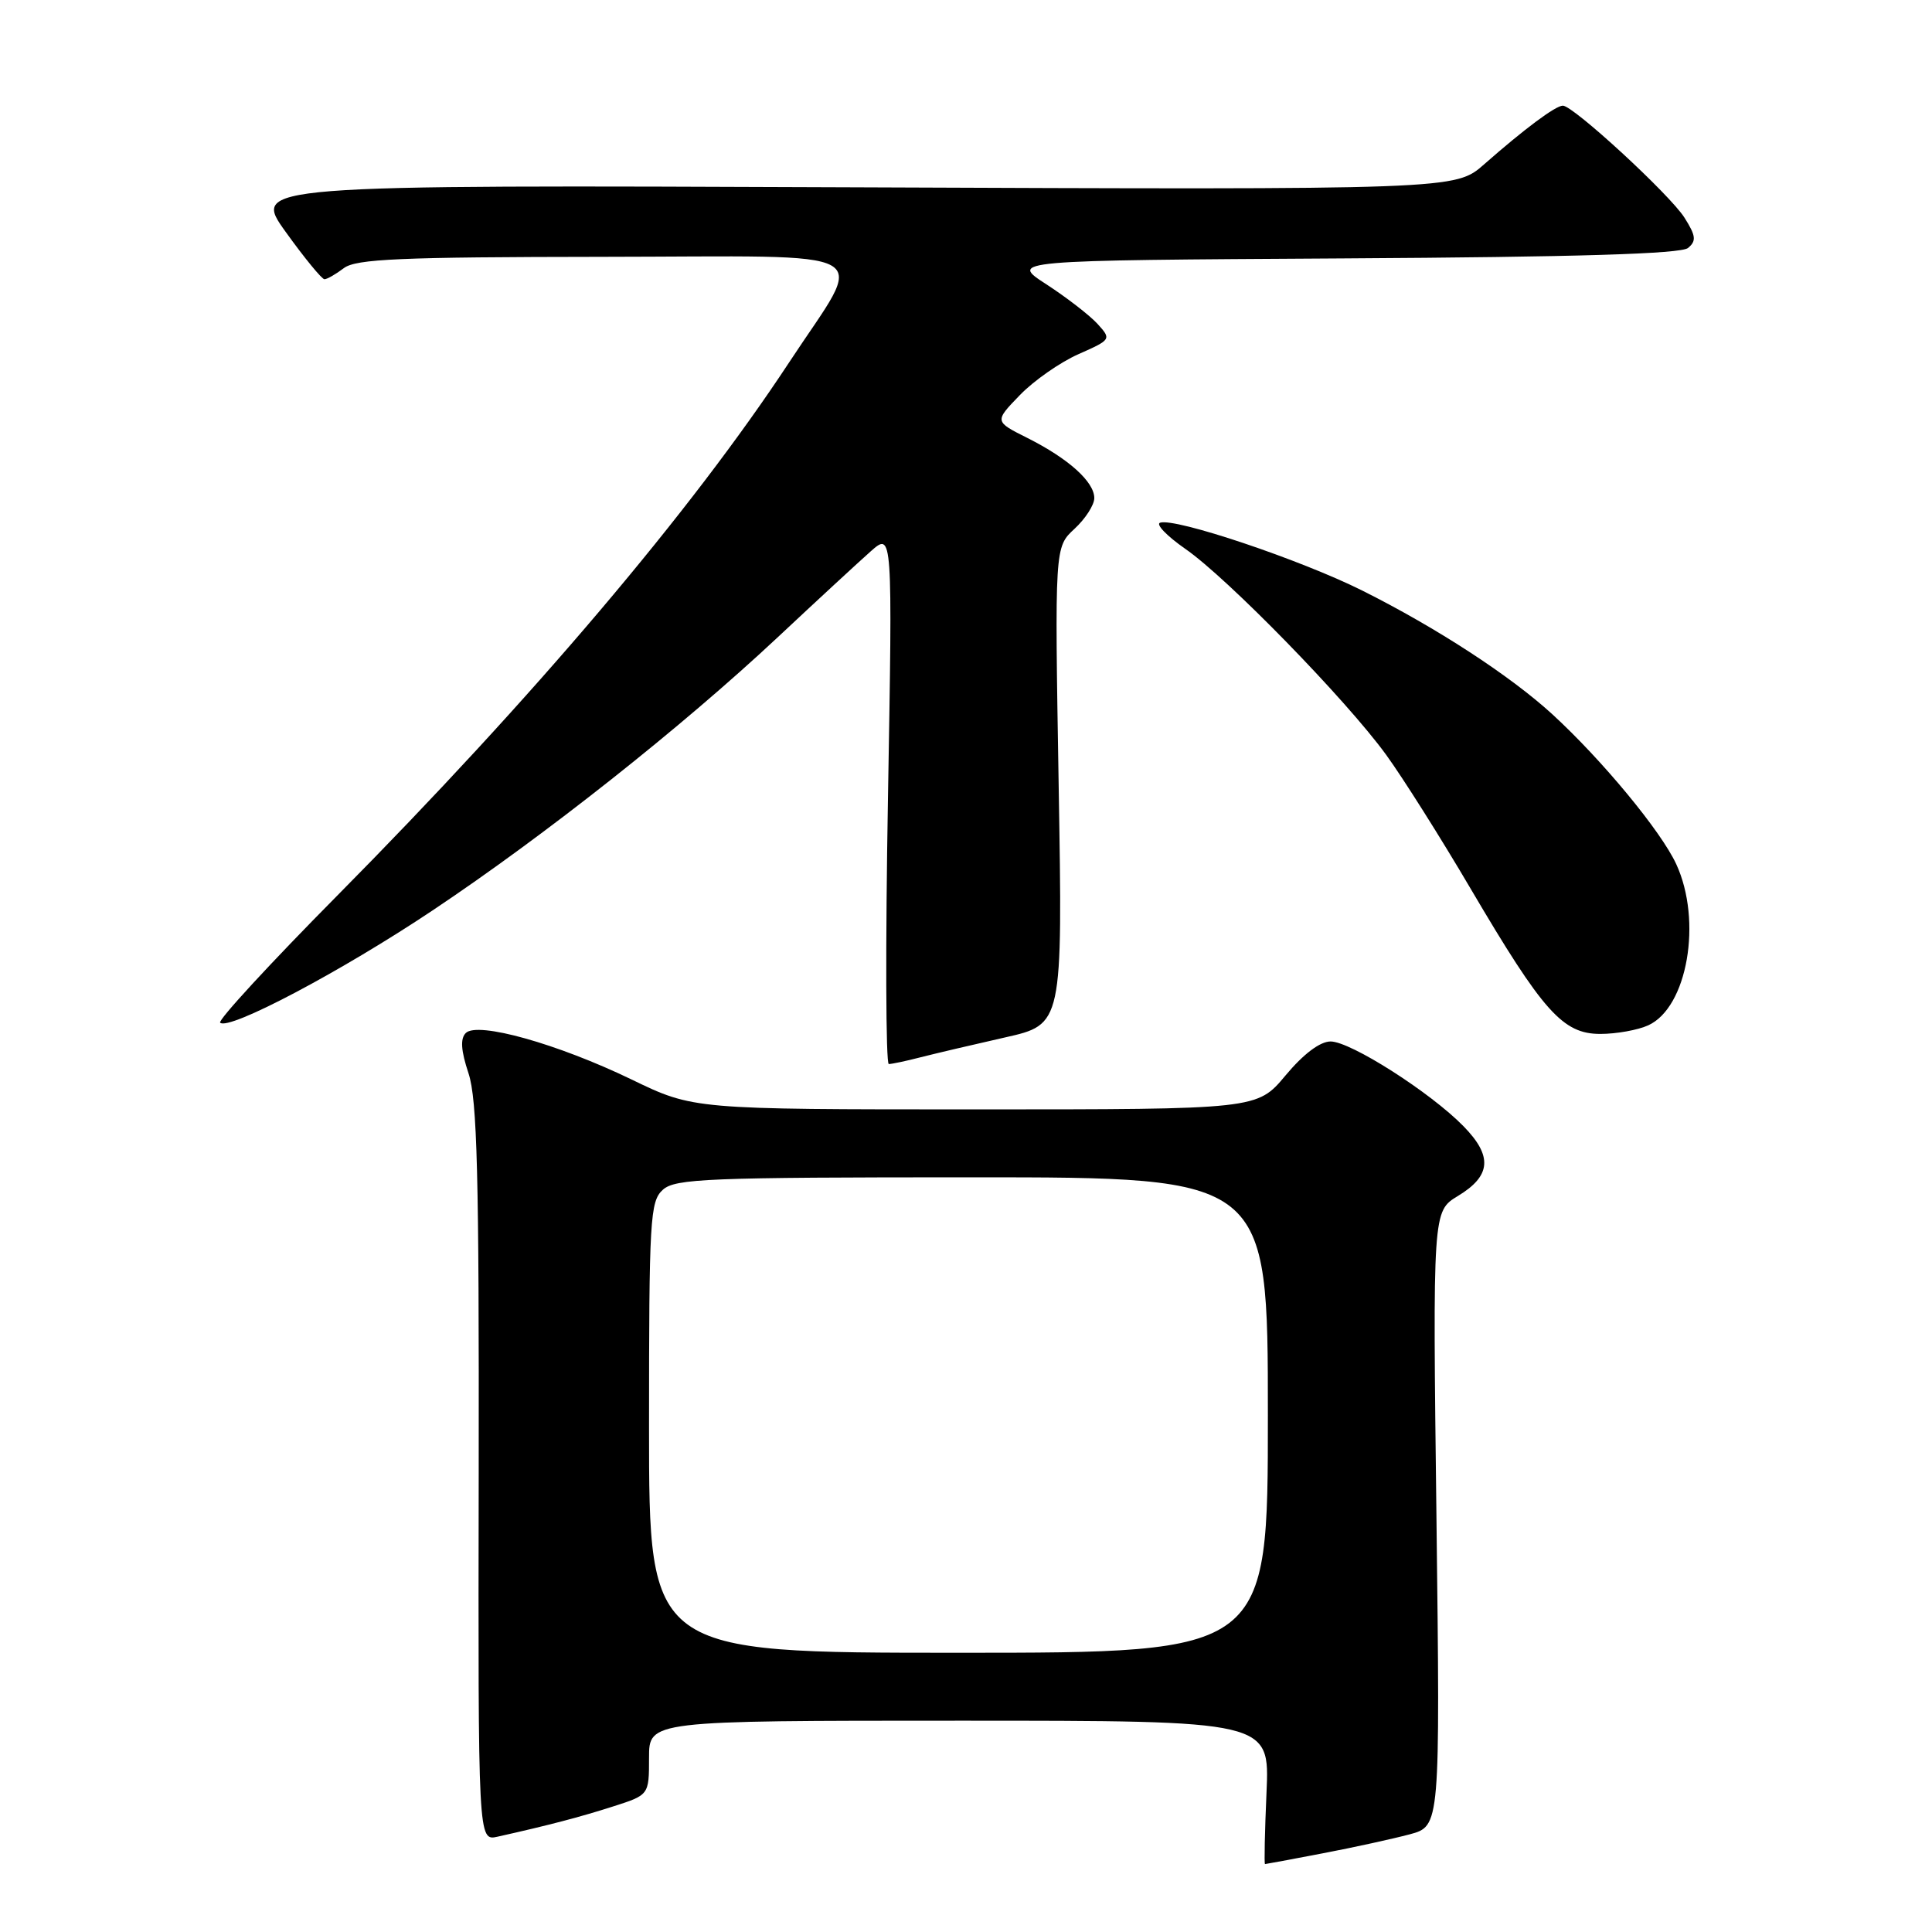 <?xml version="1.0" encoding="UTF-8" standalone="no"?>
<!DOCTYPE svg PUBLIC "-//W3C//DTD SVG 1.1//EN" "http://www.w3.org/Graphics/SVG/1.1/DTD/svg11.dtd" >
<svg xmlns="http://www.w3.org/2000/svg" xmlns:xlink="http://www.w3.org/1999/xlink" version="1.1" viewBox="0 0 256 256">
 <g >
 <path fill="currentColor"
d=" M 175.29 245.57 C 179.39 244.79 184.57 243.65 186.79 243.06 C 190.83 241.97 190.83 241.97 190.34 201.23 C 189.84 160.50 189.84 160.50 193.17 158.48 C 197.59 155.81 197.81 153.20 193.92 149.23 C 189.53 144.74 178.96 138.00 176.31 138.00 C 174.91 138.00 172.71 139.66 170.34 142.50 C 166.58 147.00 166.58 147.00 129.23 147.00 C 91.88 147.00 91.88 147.00 83.69 143.04 C 73.88 138.30 63.27 135.33 61.72 136.88 C 60.97 137.63 61.08 139.21 62.08 142.22 C 63.23 145.70 63.49 155.66 63.43 195.22 C 63.35 243.95 63.35 243.95 65.93 243.37 C 72.70 241.86 76.89 240.76 81.25 239.36 C 86.00 237.84 86.00 237.84 86.00 232.92 C 86.00 228.00 86.00 228.00 127.12 228.00 C 168.24 228.00 168.24 228.00 167.82 237.50 C 167.59 242.72 167.50 247.00 167.62 247.00 C 167.73 247.00 171.18 246.36 175.29 245.57 Z  M 122.00 140.09 C 123.92 139.60 128.94 138.42 133.15 137.47 C 140.81 135.75 140.81 135.75 140.28 104.12 C 139.75 72.50 139.75 72.50 142.37 70.08 C 143.82 68.74 145.00 66.91 145.00 66.00 C 145.00 63.84 141.57 60.76 136.13 58.03 C 131.76 55.84 131.76 55.84 135.13 52.36 C 136.98 50.44 140.48 48.00 142.90 46.93 C 147.25 45.00 147.28 44.96 145.43 42.92 C 144.40 41.79 141.35 39.43 138.66 37.68 C 133.75 34.50 133.75 34.50 178.03 34.24 C 208.97 34.06 222.73 33.64 223.67 32.86 C 224.80 31.92 224.72 31.25 223.20 28.84 C 221.26 25.78 208.47 14.00 207.09 14.00 C 206.12 14.00 201.98 17.09 196.67 21.76 C 192.84 25.14 192.84 25.14 113.11 24.82 C 33.37 24.50 33.37 24.50 37.87 30.75 C 40.34 34.19 42.65 37.00 42.99 37.00 C 43.34 37.00 44.49 36.34 45.56 35.53 C 47.17 34.31 52.99 34.06 79.82 34.03 C 117.50 33.99 114.79 32.46 104.55 48.04 C 91.55 67.79 70.68 92.41 44.65 118.71 C 35.82 127.63 28.85 135.19 29.17 135.51 C 30.28 136.61 45.21 128.73 57.31 120.64 C 72.20 110.70 90.30 96.37 103.00 84.49 C 108.22 79.60 113.80 74.45 115.38 73.05 C 118.27 70.50 118.27 70.50 117.66 105.75 C 117.32 125.14 117.37 141.00 117.77 140.99 C 118.17 140.99 120.08 140.59 122.00 140.09 Z  M 218.40 135.86 C 223.59 133.50 225.59 122.03 222.11 114.50 C 220.09 110.13 212.30 100.71 205.70 94.65 C 200.12 89.54 190.32 83.16 180.50 78.25 C 172.31 74.16 155.73 68.59 153.72 69.26 C 153.11 69.46 154.61 71.02 157.05 72.72 C 162.63 76.58 178.36 92.71 183.66 100.00 C 185.86 103.03 190.91 111.02 194.88 117.78 C 204.49 134.10 207.08 137.00 212.06 137.00 C 214.17 137.00 217.03 136.49 218.40 135.86 Z  M 86.00 189.15 C 86.00 161.51 86.13 159.19 87.83 157.65 C 89.46 156.17 93.78 156.00 128.83 156.00 C 168.00 156.00 168.00 156.00 168.00 187.50 C 168.00 219.00 168.00 219.00 127.00 219.00 C 86.00 219.00 86.00 219.00 86.00 189.15 Z "/>
</g>
</svg>